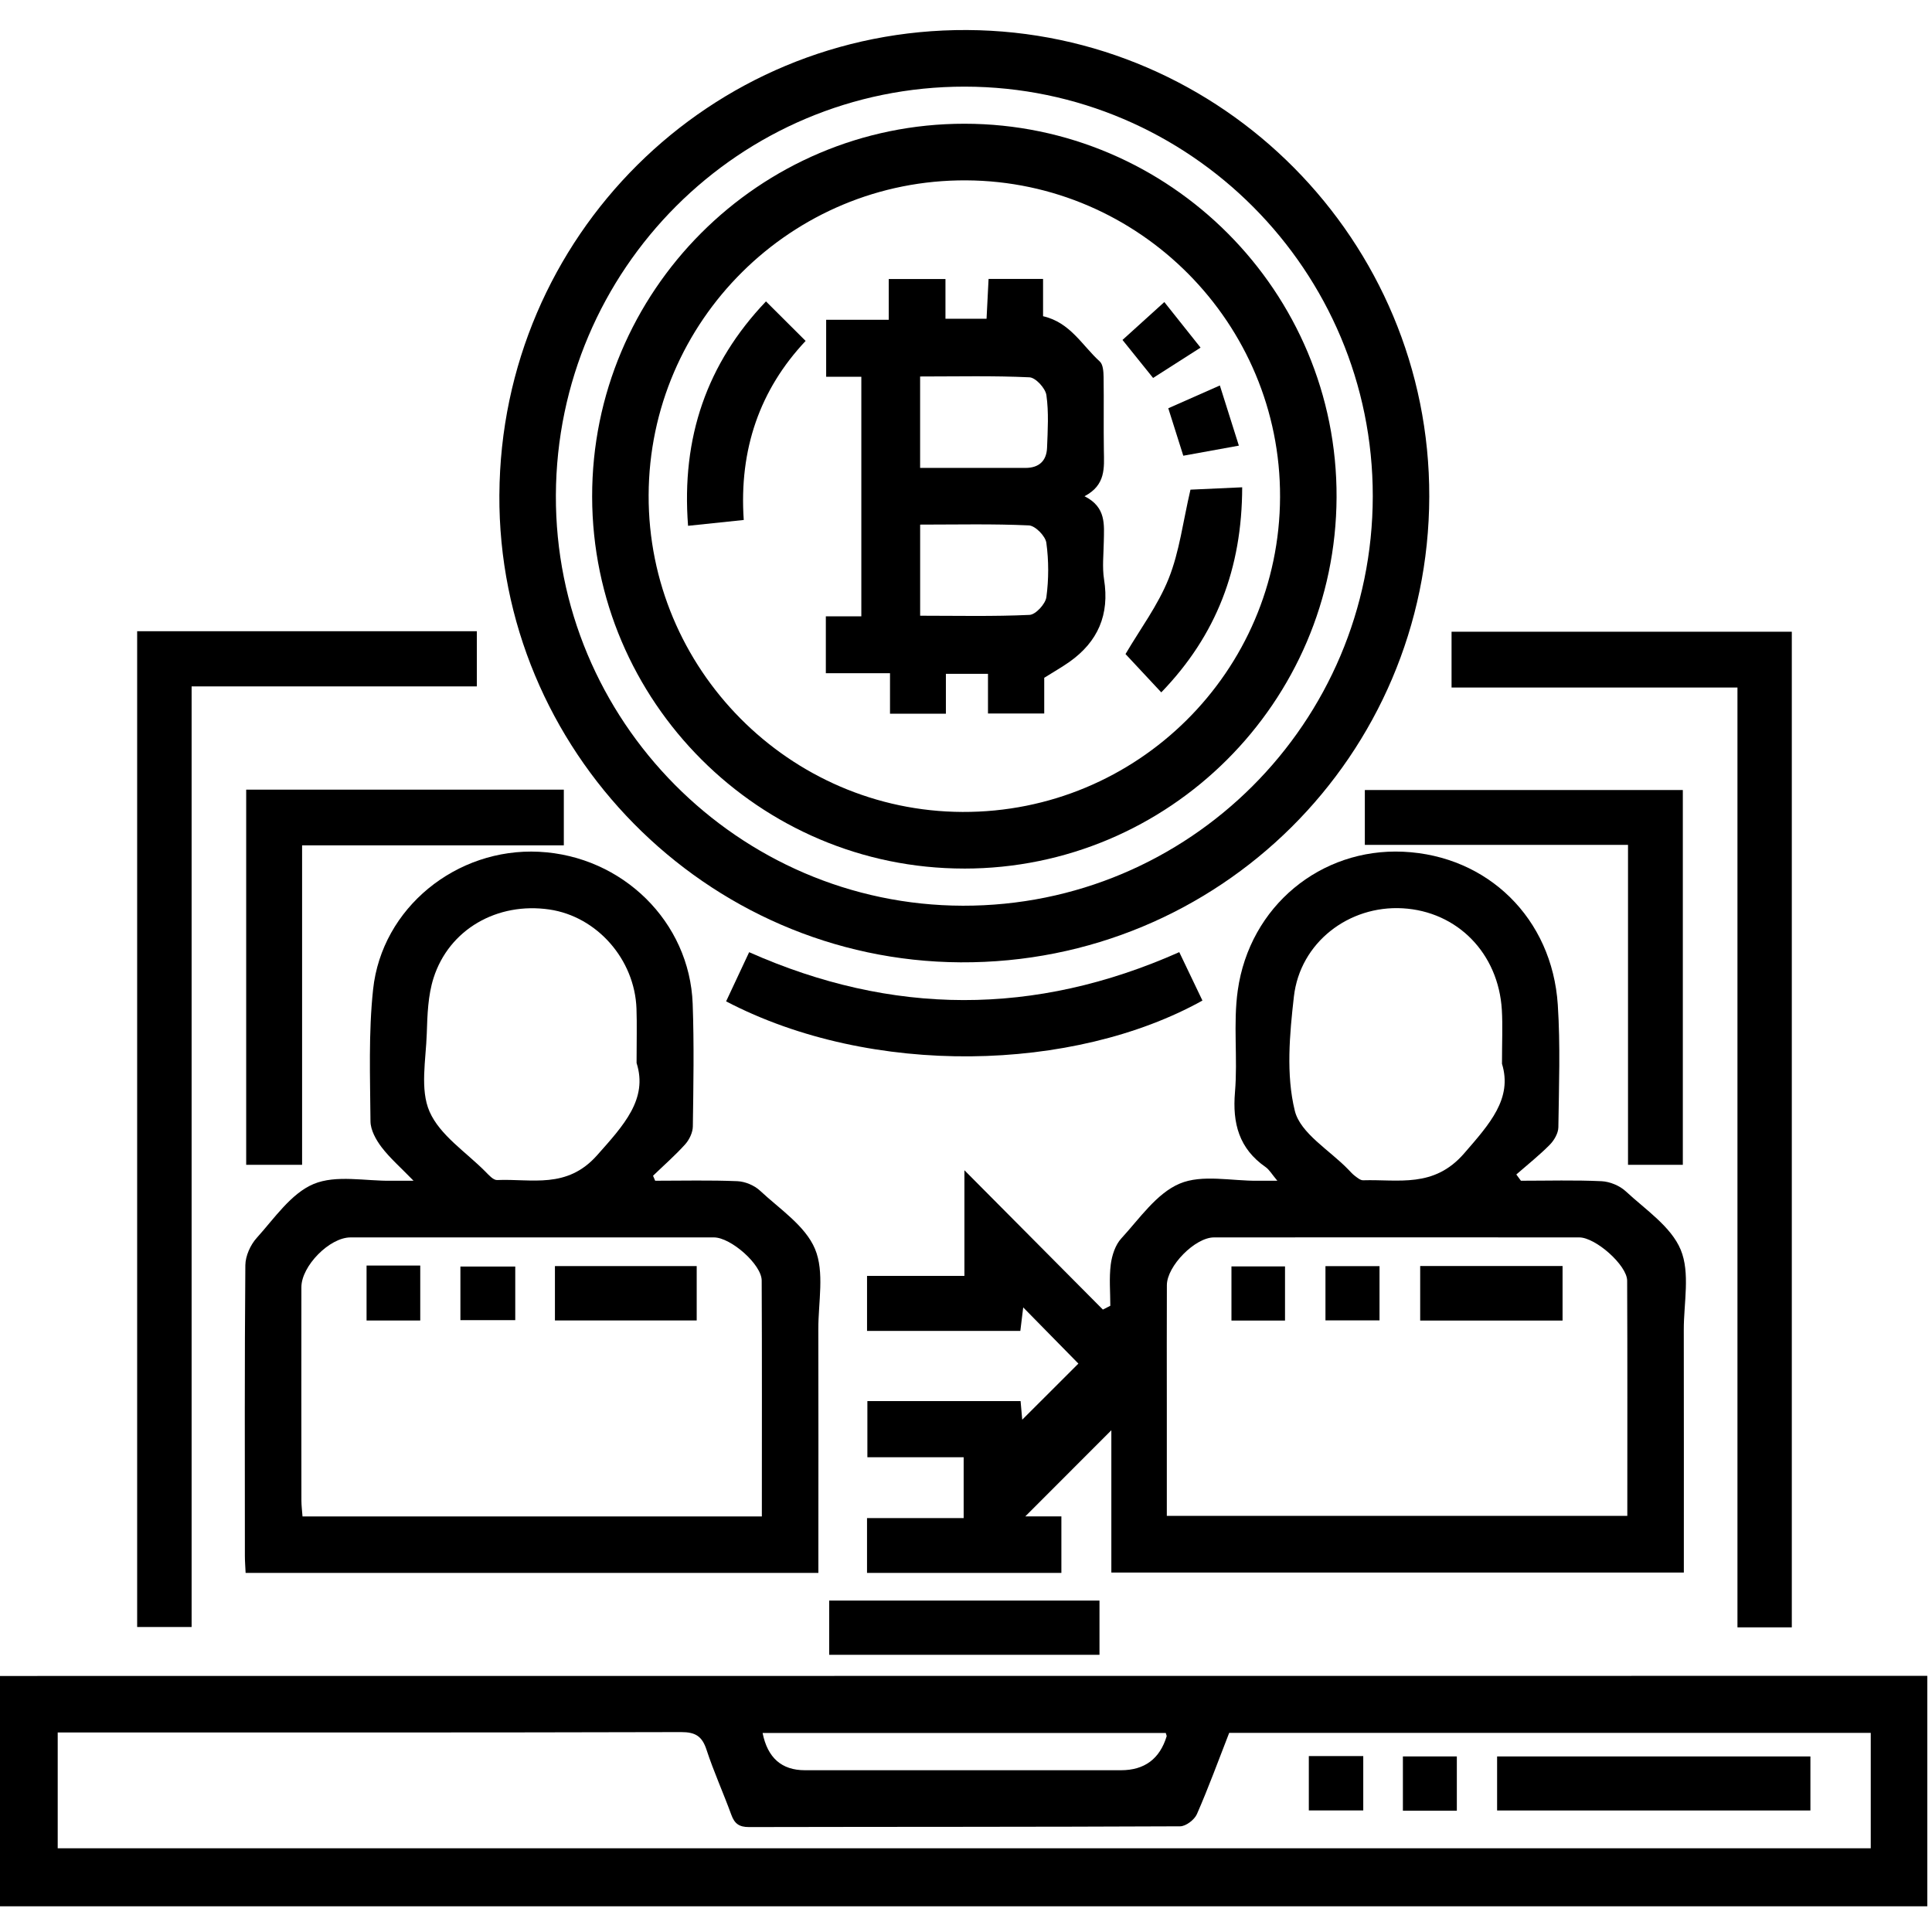 <?xml version="1.0" encoding="UTF-8"?>
<svg id="Layer_1" data-name="Layer 1" xmlns="http://www.w3.org/2000/svg" viewBox="0 0 1080 1080">
  <defs>
    <style>
      .cls-1 {
        stroke-width: 0px;
      }
    </style>
  </defs>
  <path class="cls-1" d="m0,936.88c356.79-.02,713.59-.05,1070.38-.07,2.07,0,4.15,0,6.99,0v128.81H0v-128.73Zm687.12,31.81c-6.04,15.48-11.57,30.66-18.04,45.42-1.38,3.14-6.15,6.8-9.38,6.81-80.34.38-160.67.24-241.01.42-5.5.01-8.07-1.9-9.88-6.87-4.44-12.2-9.84-24.06-13.87-36.38-2.48-7.57-6.22-9.86-14.24-9.84-112.61.31-225.23.21-337.84.21-3.41,0-6.82,0-10.6,0v64.74h1013.5v-64.52h-358.63Zm-35.45.07h-225.37q4.16,20.81,23.63,20.81c58.9,0,117.8,0,176.7,0q19.73,0,25.53-18.96c.09-.28-.16-.67-.48-1.84Z"/>
  <path class="cls-1" d="m850.19,660.04c15.03,0,30.08-.44,45.08.26,4.66.22,10.15,2.5,13.57,5.67,11.03,10.26,25.3,19.69,30.68,32.63,5.38,12.93,1.7,29.7,1.73,44.79.08,44.97.03,89.94.03,135.67h-320.03v-79.54c-16.23,16.25-32.81,32.84-48.1,48.15h20.17v31.59h-108.65v-30.65h54.02v-34.01h-53.82v-31.39h85.64c.37,4.26.73,8.3.92,10.41,10.24-10.22,21.18-21.15,31.4-31.36-8.93-9.09-19.64-19.99-30.85-31.41-.52,4.29-1.05,8.57-1.61,13.14h-85.69v-30.77h54.43v-59.05c26.4,26.56,51.9,52.23,77.4,77.89,1.39-.71,2.77-1.41,4.16-2.12,0-7.71-.72-15.51.25-23.09.65-5.08,2.54-10.92,5.89-14.56,10.19-11.07,19.69-25.16,32.61-30.63,12.54-5.32,28.96-1.45,43.68-1.61,3.02-.03,6.03,0,10.95,0-3.12-3.7-4.49-6.2-6.59-7.66-14.81-10.31-18.59-24.4-17.1-41.89,1.6-18.86-1.08-38.19,1.55-56.83,6.64-47.17,46.47-79.65,92.47-77.55,47.21,2.16,83.26,37.16,86.43,85.53,1.49,22.76.64,45.69.32,68.53-.05,3.33-2.37,7.29-4.83,9.78-5.84,5.9-12.4,11.1-18.67,16.58.86,1.17,1.72,2.35,2.58,3.52Zm-197.94,187.35h257.43c0-44.34.1-87.91-.09-131.48-.04-8.62-17.67-24.19-26.75-24.19-68.07-.04-136.13-.05-204.2,0-10.58,0-26.3,15.97-26.35,26.66-.1,21.8-.03,43.6-.03,65.4,0,21.03,0,42.06,0,63.6Zm187.37-252.72c0-12.6.44-21.4-.08-30.14-1.9-31.67-24.91-55.05-55.48-56.79-30.05-1.7-57.31,19.1-60.77,49.39-2.41,21.14-4.44,43.67.52,63.81,3.11,12.64,19.48,22.01,29.91,32.84,1.22,1.26,2.39,2.61,3.78,3.64,1.36,1.01,3,2.41,4.49,2.36,19.84-.59,39.54,4.5,56.46-15.01,14.31-16.5,27.15-30.69,21.17-50.11Z"/>
  <path class="cls-1" d="m279.16,276.57c.83-144.44,117.67-260.52,261.47-259.78,142.68.73,258.69,117.85,258.34,260.81-.35,144.67-117.56,261.14-262.01,260.35-142.35-.78-258.63-118.67-257.81-261.38Zm488.23.84c.13-126.05-102.23-228.84-228.02-228.98-125.88-.14-228.08,101.94-228.63,228.34-.55,125.87,101.91,229.25,227.47,229.53,126.41.28,229.05-102.23,229.18-228.89Z"/>
  <path class="cls-1" d="m366.25,660.04c15.31,0,30.64-.39,45.92.25,4.34.18,9.49,2.32,12.67,5.29,11.01,10.29,25.33,19.65,30.75,32.58,5.41,12.92,1.83,29.7,1.86,44.78.1,41.49.04,82.98.03,124.46,0,3.78,0,7.55,0,11.86H137.3c-.15-3.42-.41-6.48-.41-9.54-.02-54.14-.19-108.29.26-162.43.04-5.2,2.85-11.42,6.39-15.33,9.86-10.91,19.14-24.8,31.75-30.09,12.59-5.28,28.93-1.59,43.63-1.82,3.07-.05,6.13,0,12.26,0-7.25-7.47-13.21-12.64-17.89-18.78-3.11-4.09-6.16-9.57-6.19-14.45-.19-24.58-1.14-49.36,1.46-73.71,4.88-45.65,46.66-79.27,92.77-76.96,46.62,2.34,84.21,39.16,85.88,85.01.83,22.82.41,45.7.09,68.55-.05,3.38-1.96,7.38-4.27,9.96-5.6,6.22-11.94,11.76-17.98,17.58.4.94.8,1.87,1.2,2.81Zm59.63,187.67c0-44.72.12-88.31-.09-131.89-.04-8.98-17.25-24.09-26.7-24.1-67.72-.04-135.43-.04-203.15,0-11.72,0-27.45,15.99-27.46,27.82-.04,39.73-.03,79.47.01,119.2,0,3.01.41,6.01.62,8.97h256.77Zm-70.03-253.5c0-12.82.26-21.6-.05-30.37-.99-27.6-22.14-51.55-48.71-55.43-29.1-4.25-56.05,11.06-64.73,38.29-3.12,9.78-3.46,20.66-3.79,31.07-.48,14.69-3.88,31.22,1.55,43.62,5.79,13.22,20.36,22.6,31.21,33.54,1.91,1.93,4.43,4.81,6.56,4.72,19.38-.82,38.95,5.21,55.87-13.83,14.97-16.84,28.53-31.48,22.09-51.61Z"/>
  <path class="cls-1" d="m107.11,383.7v525.8h-30.44V352.86h189.89v30.85H107.11Z"/>
  <path class="cls-1" d="m1001.63,909.7h-30.38V384.33h-159.82v-31.19h190.2v556.56Z"/>
  <path class="cls-1" d="m910.07,472.29h-147.12v-30.66h177.76v209.51h-30.64v-178.84Z"/>
  <path class="cls-1" d="m137.61,441.41h177.57v31.13c-24.48,0-48.87,0-73.26,0s-48.23,0-73.05,0v178.59h-31.25v-209.73Z"/>
  <path class="cls-1" d="m405.9,559.77c4.09-8.74,8.2-17.51,12.88-27.49,79.76,35.42,159.51,35.97,240.44-.03,4.35,9.1,8.65,18.1,12.95,27.07-71.85,39.96-184.76,43.03-266.26.45Z"/>
  <path class="cls-1" d="m614.62,894.73v30.32h-151.1v-30.32h151.1Z"/>
  <path class="cls-1" d="m836.89,1012.07v-30.21h175.14v30.21h-175.14Z"/>
  <path class="cls-1" d="m731.64,981.66h30.43v30.38h-30.43v-30.38Z"/>
  <path class="cls-1" d="m814.38,1012.19h-30.15v-30.34h30.15v30.34Z"/>
  <path class="cls-1" d="m873.48,707.71v30.49h-79.59v-30.49h79.59Z"/>
  <path class="cls-1" d="m718.33,738.2h-29.94v-30.27h29.94v30.27Z"/>
  <path class="cls-1" d="m740.94,738.1v-30.32h30.22v30.32h-30.22Z"/>
  <path class="cls-1" d="m538.91,485.53c-114.43-.04-207.69-93.27-207.9-207.81-.21-114.96,93.31-208.64,208.21-208.55,114.89.08,208.42,94.03,207.93,208.86-.5,114.67-93.7,207.54-208.24,207.51Zm1.19-384.71c-97.52-.51-177.18,78.49-177.51,176.02-.32,97.02,78.59,176.66,175.44,177.04,97.66.38,177.18-78.46,177.53-176.02.34-97.01-78.47-176.53-175.46-177.04Z"/>
  <path class="cls-1" d="m389.46,738.14h-79.25v-30.39h79.25v30.39Z"/>
  <path class="cls-1" d="m204.91,707.45h30.01v30.72h-30.01v-30.72Z"/>
  <path class="cls-1" d="m288.03,708v29.97h-30.66v-29.97h30.66Z"/>
  <path class="cls-1" d="m606.25,277.4c12.28,6.16,10.93,15.99,10.78,25.48-.11,7.03-.94,14.2.15,21.06,3.13,19.63-3.4,34.78-19.38,46.07-4.09,2.89-8.47,5.36-14.07,8.88v19.97h-31.44v-22.18h-23.53v22.3h-31.24v-22.65h-35.87v-31.81h19.84v-133.91h-19.66v-31.86h34.98v-22.78h31.71v22.2h22.97c.37-7.23.73-14.37,1.13-22.26h30.46v20.86c15.18,3.43,21.84,16.36,31.72,25.32,1.84,1.67,2.07,5.73,2.12,8.7.21,13.7-.07,27.41.15,41.12.15,9.56,1.15,19.22-10.81,25.48Zm-91.91-15.84c20.35,0,39.59-.03,58.83.01,7.63.02,11.85-3.91,12.14-11.3.38-9.81,1-19.78-.37-29.41-.55-3.84-6.01-9.78-9.46-9.94-20.17-.95-40.4-.46-61.13-.46v51.1Zm.03,82.63c20.76,0,40.99.48,61.15-.46,3.44-.16,8.91-6.12,9.42-9.94,1.33-9.99,1.35-20.4-.03-30.38-.52-3.76-6.2-9.54-9.74-9.7-20.13-.94-40.34-.45-60.8-.45v50.95Z"/>
  <path class="cls-1" d="m428.18,168.48c7.55,7.53,14.45,14.41,22.17,22.1-25.46,27.05-37.31,60.47-34.59,100.09-10.16,1.06-20.04,2.1-31.13,3.26-3.82-49.47,10.56-90.79,43.55-125.44Z"/>
  <path class="cls-1" d="m694.39,272.4c-.08,45.29-14.4,82.74-45.23,114.64-7.25-7.77-14.07-15.08-19.99-21.42,8.14-13.89,18.18-27.27,24.16-42.27,6-15.04,7.96-31.7,12.15-49.63,7.79-.35,17.67-.81,28.92-1.32Z"/>
  <path class="cls-1" d="m692.54,249.11c-11.64,2.11-21.1,3.83-31.07,5.64-2.79-8.83-5.4-17.07-8.39-26.53,8.88-3.92,17.96-7.93,28.83-12.74,3.49,11.04,6.76,21.39,10.62,33.62Z"/>
  <path class="cls-1" d="m650.87,168.86c6.03,7.58,12.72,15.99,20.25,25.46-9.37,5.99-17.73,11.34-26.54,16.96-5.8-7.21-11.23-13.96-17.1-21.25,7.28-6.59,14.66-13.27,23.38-21.17Z"/>
</svg>